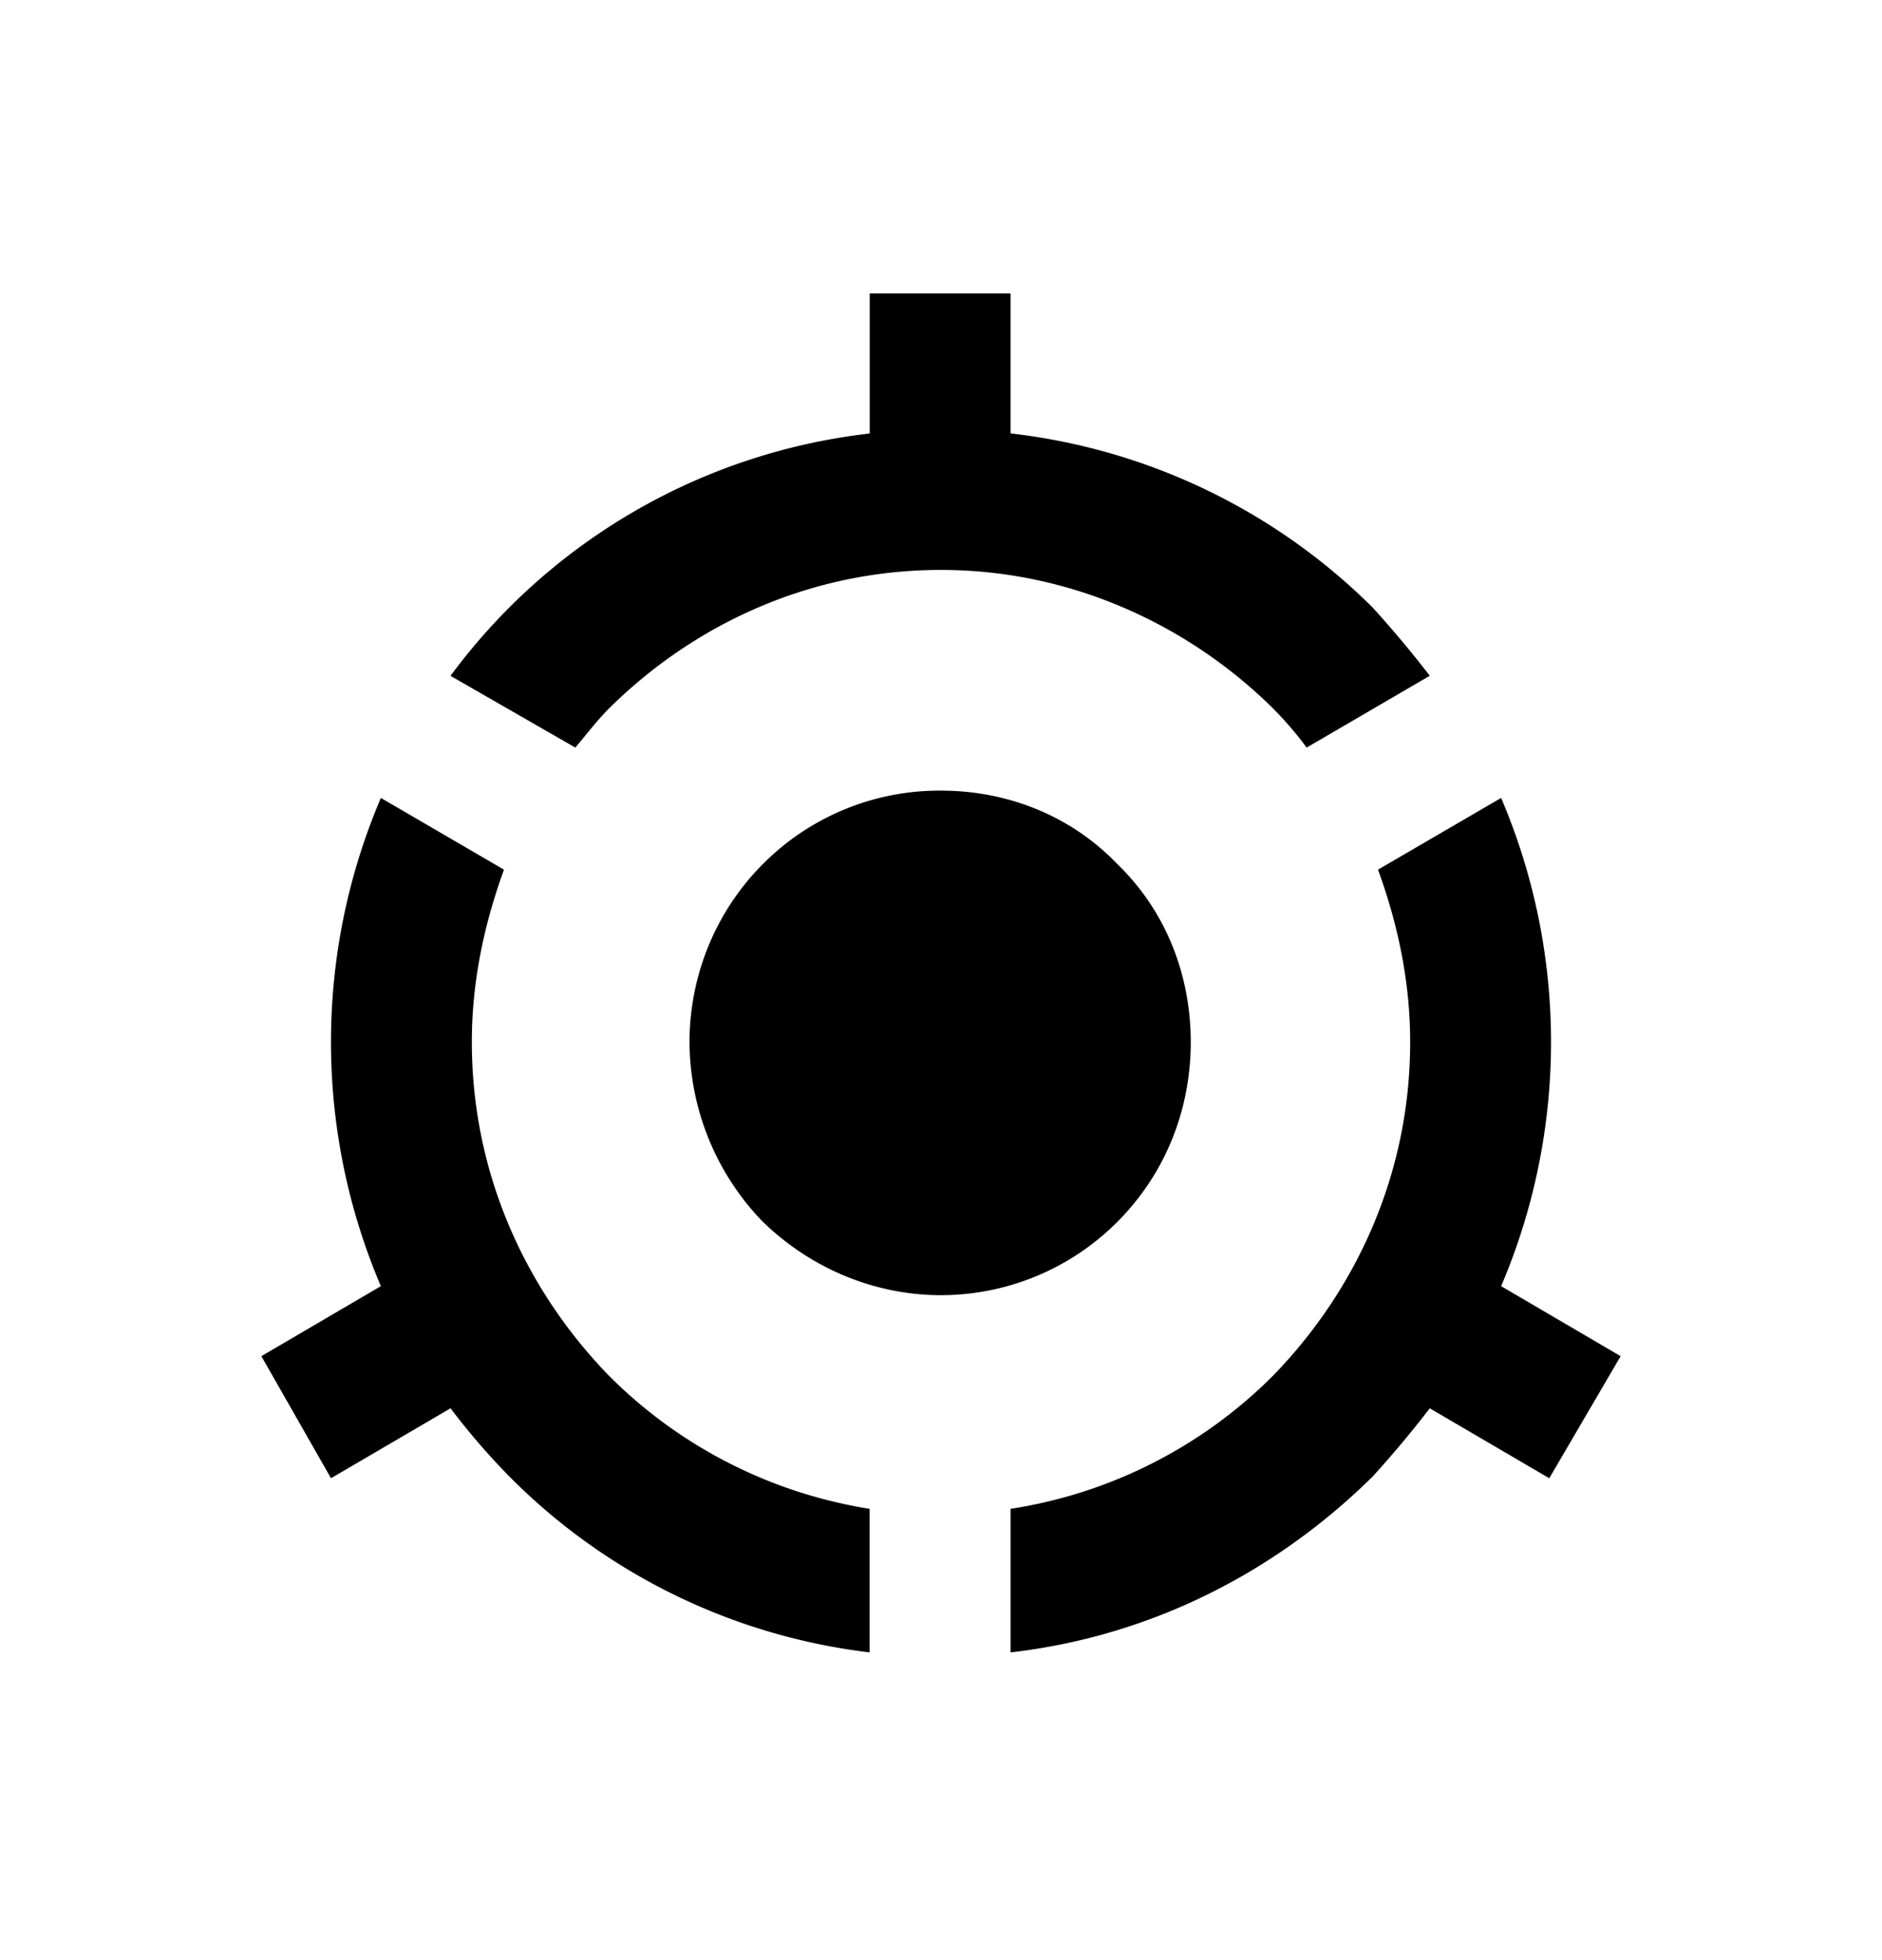 <svg xmlns="http://www.w3.org/2000/svg" width="24" height="25" viewBox="0 0 24 25"><path fill-rule="evenodd" d="M12 7.269c-1.66 0-3.14.686-4.23 1.763-.16.16-.297.343-.433.503L5.745 8.62a7.735 7.735 0 015.346-3.091V3.742h1.796v1.786a7.796 7.796 0 014.618 2.221c.25.275.5.573.728.87l-1.57.916a4.564 4.564 0 00-.432-.503C15.139 7.955 13.638 7.269 12 7.269zM5.745 17.962l-1.524.892-.888-1.557 1.524-.893a7.936 7.936 0 010-6.227l1.57.915c-.25.687-.41 1.42-.41 2.198 0 1.672.683 3.16 1.752 4.26a6.03 6.03 0 003.321 1.694v1.831a7.762 7.762 0 01-4.595-2.244 8.917 8.917 0 01-.75-.87zm13.398-1.558l1.524.893-.91 1.557-1.524-.892c-.228.297-.478.595-.728.87-1.229 1.213-2.82 2.037-4.618 2.243v-1.831a6.02 6.02 0 003.344-1.695c1.07-1.099 1.752-2.587 1.752-4.258 0-.779-.16-1.512-.41-2.199l1.57-.915a7.935 7.935 0 010 6.227zm-9.418-5.38a3.171 3.171 0 012.275-.94c.819 0 1.638.299 2.252.94.637.618.933 1.442.933 2.267 0 .824-.296 1.648-.933 2.29a3.177 3.177 0 01-2.252.938c-.819 0-1.638-.32-2.275-.939a3.313 3.313 0 01-.932-2.29c0-.824.318-1.648.932-2.266z" clip-rule="evenodd"/></svg>